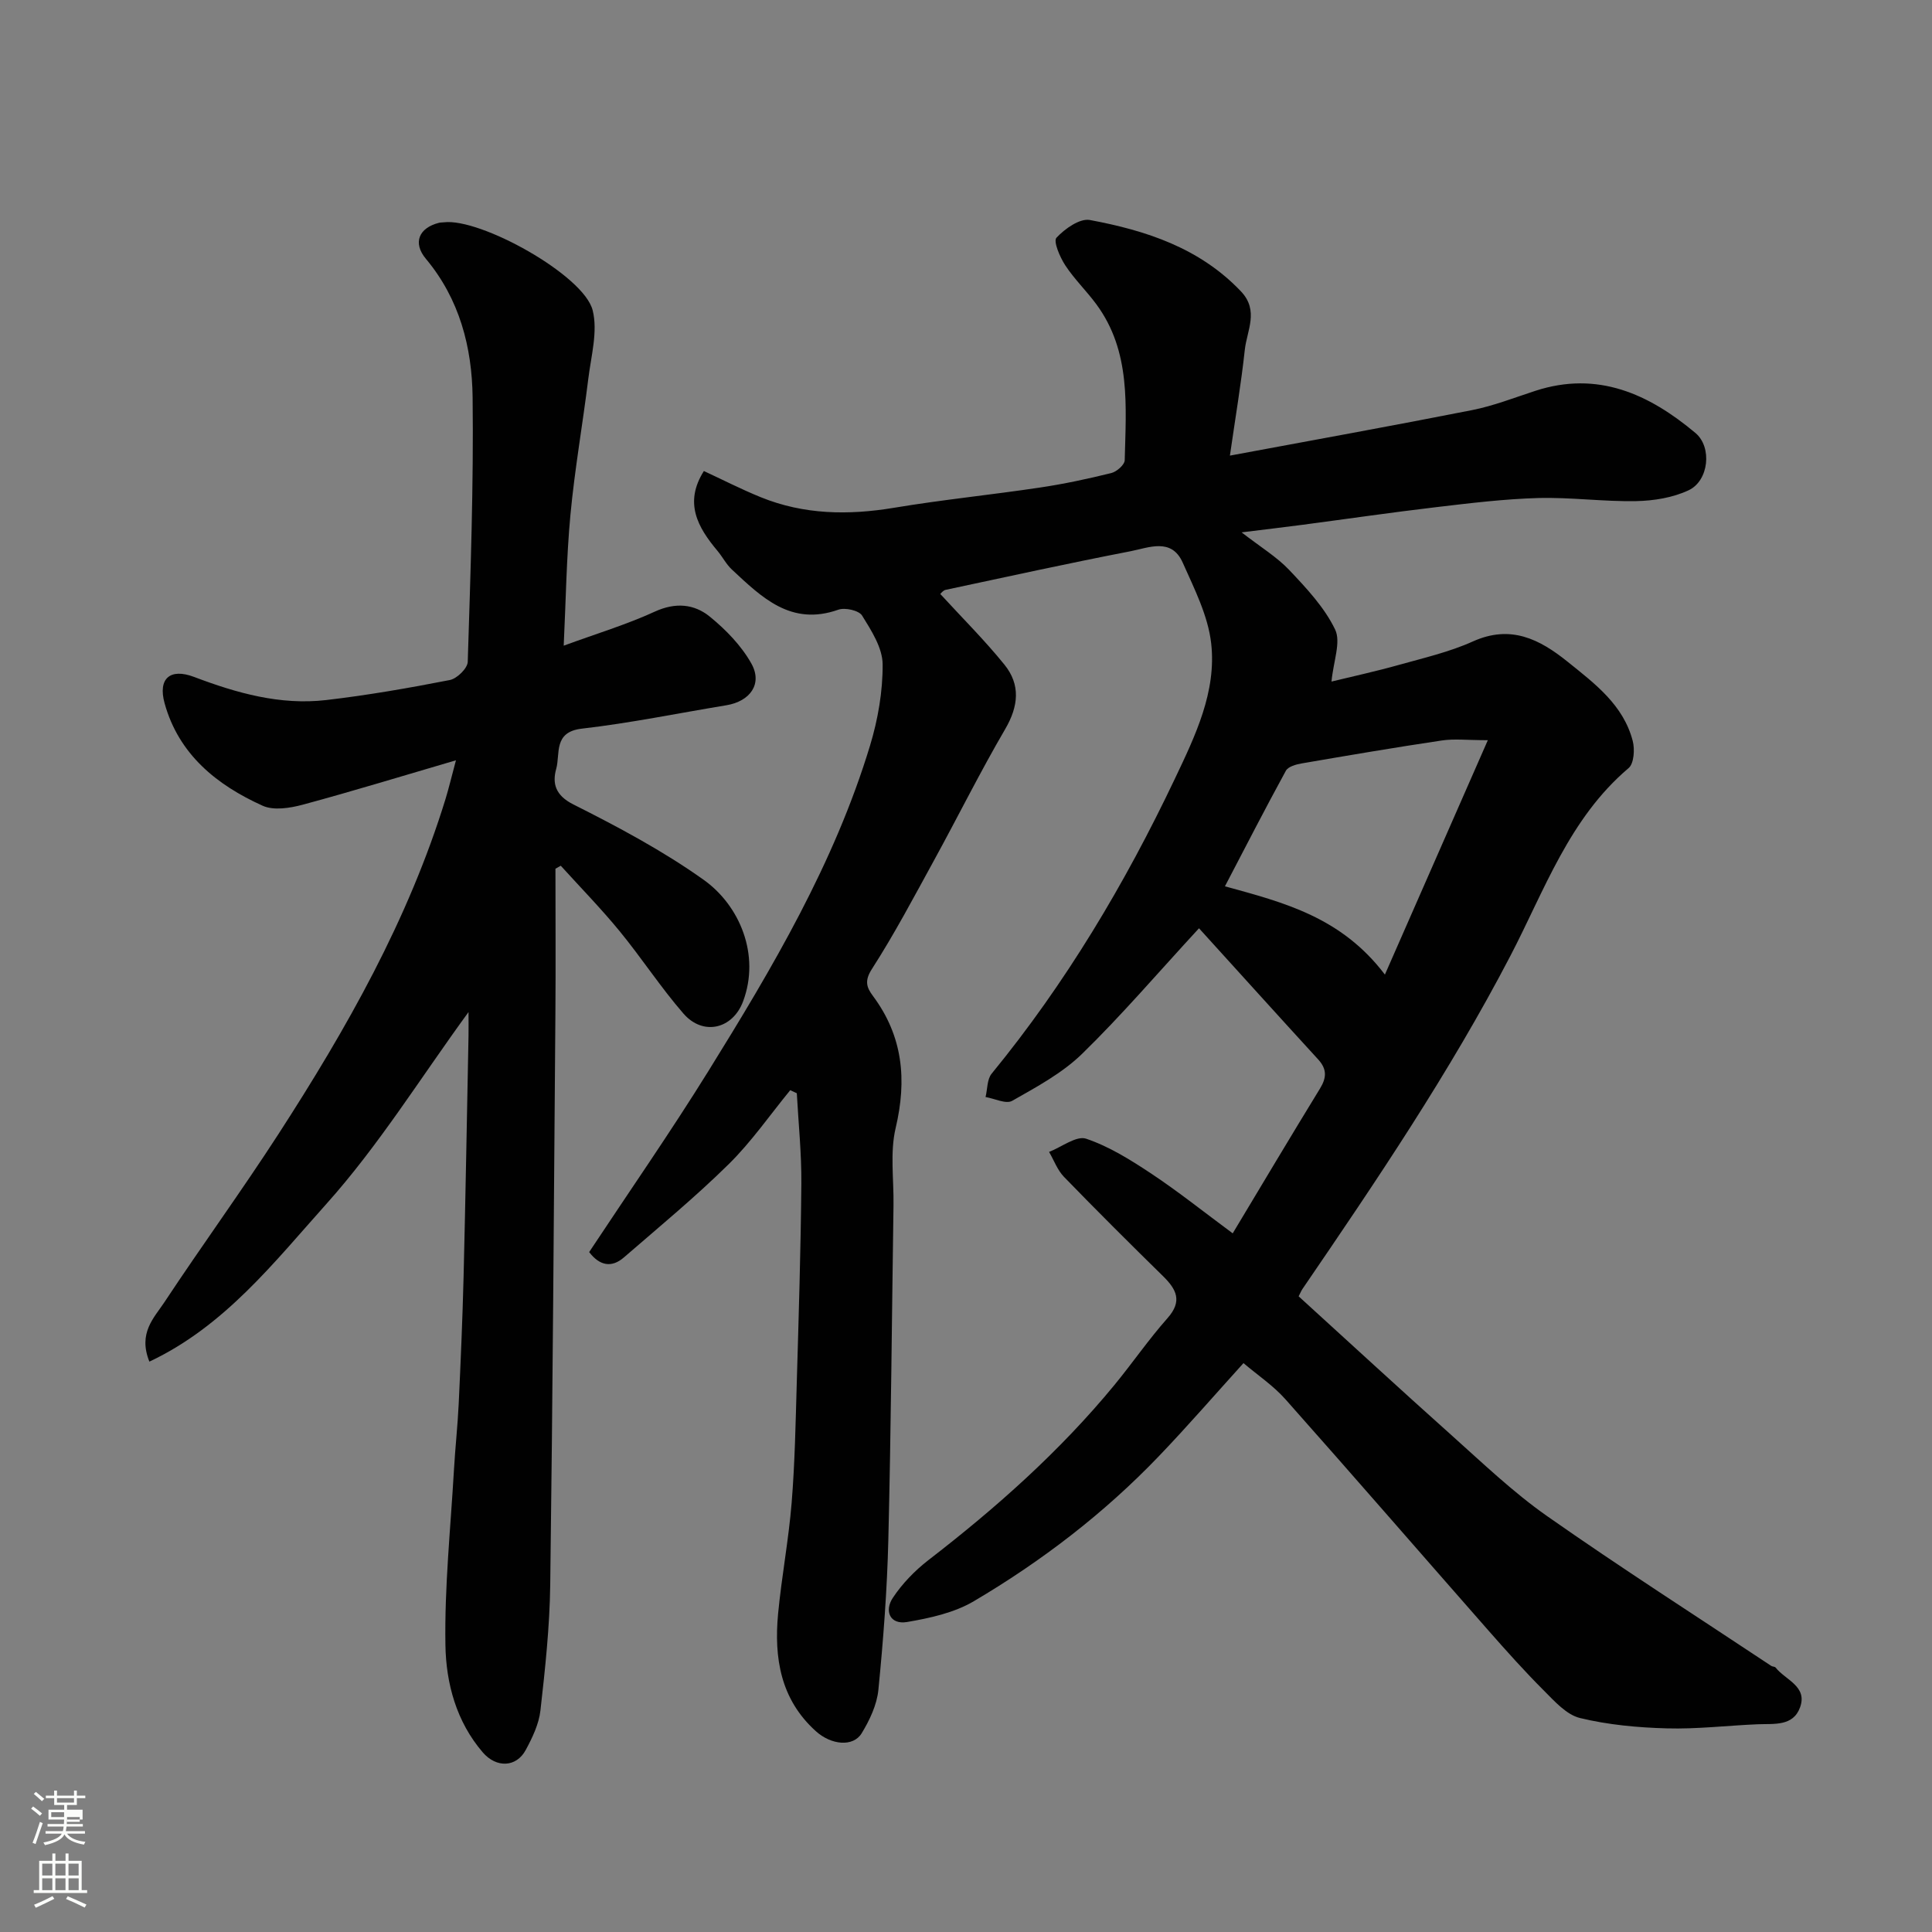 <svg enable-background="new 0 0 400 400" viewBox="0 0 400 400" xmlns="http://www.w3.org/2000/svg"><rect x="0" y="0" width="400" height="400" fill="#808080" stroke="none"/><path d="m6.44 374.46.42-.45c.65.47 1.27.95 1.85 1.44l-.45.49c-.65-.56-1.25-1.06-1.82-1.48m.93 7.33-.63-.26c.55-1.36 1.05-2.8 1.52-4.33.19.1.38.19.59.27-.46 1.29-.95 2.73-1.48 4.32m-.38-10.38.44-.42c.43.34 1.01.82 1.74 1.44l-.49.49c-.53-.51-1.09-1.01-1.69-1.51m2.5.35h1.72v-1.04h.59v1.04h3.52v-1.04h.59v1.04h1.75v.53h-1.75v1.42h-2.03v.97h3.22v2.03h-3.24c0 .35-.01.66-.03.93h3.32v.53h-3.37c-.03.27-.08.58-.15.94h3.96v.53h-3.71c.67.92 1.93 1.48 3.79 1.68-.13.24-.23.44-.29.59-2.13-.38-3.48-1.08-4.04-2.12-.43.97-1.77 1.72-4.03 2.23-.09-.19-.2-.37-.33-.55 2.1-.42 3.37-1.03 3.81-1.83h-3.36v-.53h3.58c.08-.29.13-.61.16-.94h-3.33v-.53h3.39c.02-.27.04-.58.04-.93h-3.23v-2.03h3.25v-.97h-2.07v-1.42h-1.73zm1.12 3.44v1h2.65c.01-.3.02-.44.01-.4v-.25-.35zm1.19-2h3.52v-.91h-3.52zm4.71 3h-2.63v.59c0 .15-.01.28-.01.4h2.64v-1.99z" fill="#fbfcfa"/><path d="m13.56 383.74h.63v1.52h2.72v6.07h1.13v.6h-11.06v-.6h1.13v-6.07h2.73v-1.52h.63v1.52h2.1v-1.52zm-2.69 8.83.38.56c-1.24.63-2.53 1.25-3.85 1.85-.1-.21-.21-.42-.34-.63 1.36-.55 2.63-1.15 3.81-1.78m-2.13-4.27h2.1v-2.45h-2.1zm0 3.04h2.1v-2.46h-2.1zm2.72-3.04h2.1v-2.45h-2.1zm0 3.04h2.1v-2.46h-2.1zm6.07 3.6c-1.41-.71-2.7-1.3-3.86-1.78l.35-.56c1.45.62 2.75 1.19 3.88 1.72zm-1.25-9.09h-2.1v2.45h2.1zm-2.09 5.49h2.1v-2.46h-2.1z" fill="#fbfcfa"/><g fill="#010101"><path d="m163.61 225.71c-4.21 5.14-8.03 10.68-12.73 15.31-6.89 6.79-14.38 12.97-21.7 19.31-2.56 2.22-5.04 1.73-7.2-1.1 8.26-12.49 16.82-24.8 24.72-37.53 13.26-21.37 26.07-43.05 33.43-67.33 1.64-5.41 2.65-11.23 2.61-16.85-.03-3.4-2.33-6.97-4.25-10.07-.66-1.07-3.53-1.71-4.92-1.22-9.81 3.47-15.86-2.56-22.04-8.31-1.18-1.1-1.94-2.63-2.99-3.88-4.08-4.86-6.97-9.94-2.81-16.52 3.69 1.71 7.67 3.75 11.8 5.43 8.93 3.62 18.13 3.75 27.57 2.18 10.01-1.67 20.12-2.68 30.15-4.18 4.99-.74 9.94-1.8 14.83-3.01 1.12-.27 2.75-1.71 2.78-2.65.26-11.15 1.33-22.52-5.87-32.29-2.04-2.77-4.56-5.2-6.44-8.07-1.11-1.69-2.51-4.97-1.82-5.71 1.72-1.85 4.82-4.06 6.92-3.67 11.63 2.17 22.73 5.78 31.28 14.78 3.79 4 1.22 8.11.79 12.12-.75 6.94-1.92 13.82-3.08 21.88 17.28-3.22 33.73-6.18 50.13-9.42 4.45-.88 8.74-2.57 13.07-3.98 12.94-4.23 23.56.65 33.18 8.71 3.52 2.95 2.76 9.91-1.4 11.86-3.27 1.54-7.21 2.18-10.87 2.25-6.75.13-13.53-.82-20.28-.64-7.05.2-14.09 1.06-21.11 1.89-9.26 1.09-18.49 2.44-27.74 3.66-3.81.5-7.63.95-12.56 1.56 3.96 3.07 7.31 5.09 9.9 7.83 3.55 3.76 7.26 7.71 9.46 12.28 1.25 2.59-.35 6.56-.75 10.78 4.46-1.09 9.23-2.12 13.92-3.44 5.17-1.45 10.48-2.67 15.34-4.86 7.83-3.53 13.8-.5 19.66 4.22 5.64 4.54 11.52 8.93 13.45 16.38.45 1.74.26 4.67-.86 5.62-12.29 10.41-17.41 25.33-24.49 38.91-12.56 24.11-27.72 46.53-43.01 68.9-.27.39-.44.84-.81 1.55 10.51 9.56 20.93 19.18 31.5 28.62 6.5 5.81 12.85 11.91 19.95 16.89 15.22 10.67 30.9 20.71 46.39 31 .26.18.74.13.91.35 2.01 2.57 6.64 3.86 5.07 8.22-1.44 4-5.39 3.38-8.78 3.52-6.27.26-12.55 1.03-18.8.85-6.03-.16-12.16-.73-17.99-2.14-2.8-.68-5.26-3.47-7.49-5.7-3.97-3.97-7.73-8.17-11.44-12.39-14.03-15.96-27.94-32.02-42.06-47.91-2.49-2.81-5.71-4.96-8.68-7.48-5.82 6.42-11.52 13.01-17.55 19.3-11.32 11.81-24.23 21.7-38.27 29.99-4.06 2.4-9.09 3.5-13.83 4.31-3.56.6-4.75-2.31-2.94-5.02 1.95-2.94 4.55-5.62 7.35-7.79 14.04-10.83 27.22-22.53 38.51-36.25 3.74-4.55 7.09-9.44 11-13.85 3.15-3.55 1.84-5.98-.95-8.72-6.9-6.77-13.75-13.59-20.48-20.53-1.36-1.4-2.08-3.43-3.09-5.17 2.59-1 5.66-3.42 7.68-2.73 4.8 1.62 9.29 4.44 13.56 7.28 5.54 3.68 10.75 7.85 16.78 12.31 6.13-10.2 12.04-20.14 18.08-29.99 1.38-2.26 1.44-4.02-.39-6.02-8.21-8.96-16.34-17.98-24.67-27.15-8.63 9.36-16.06 18.06-24.22 26.01-4.11 4-9.42 6.85-14.47 9.72-1.27.72-3.64-.48-5.5-.79.4-1.64.3-3.68 1.27-4.85 15.32-18.7 27.59-39.3 37.93-61.06 4.2-8.84 8.65-18 7.51-28.03-.65-5.73-3.49-11.3-5.89-16.7-2.32-5.23-7.04-3.09-10.82-2.36-12.79 2.48-25.52 5.27-38.26 7.99-.54.12-.98.73-1.12.85 4.52 4.93 9.18 9.56 13.28 14.63 3.37 4.16 2.94 8.6.16 13.36-5.19 8.88-9.77 18.12-14.72 27.15-4.16 7.58-8.2 15.25-12.87 22.51-1.57 2.44-1.11 3.8.19 5.55 6.23 8.35 7.09 17.38 4.72 27.4-1.19 5.06-.36 10.6-.44 15.92-.34 23.1-.51 46.21-1.07 69.3-.25 10.37-1.04 20.75-2.06 31.08-.31 3.1-1.81 6.28-3.47 9-1.75 2.85-6.27 2.44-9.46-.43-7.34-6.6-8.7-15.21-7.83-24.38.73-7.66 2.18-15.25 2.8-22.91.67-8.24.82-16.53 1.06-24.8.4-13.77.83-27.54.95-41.31.05-6.23-.6-12.47-.94-18.7-.44-.2-.9-.41-1.36-.63zm123.12-23.93c7.45-16.97 14.25-32.45 21.31-48.53-4.27 0-6.96-.33-9.54.06-9.67 1.44-19.31 3.08-28.95 4.74-1.19.2-2.84.65-3.32 1.52-4.29 7.84-8.37 15.8-12.62 23.93 12.26 3.37 24.08 6.37 33.12 18.28z"/><path d="m115 179.86c0 9.98.07 19.97-.01 29.95-.31 39.43-.55 78.85-1.07 118.28-.11 8.7-1.05 17.4-2.03 26.06-.32 2.81-1.67 5.62-3.04 8.16-1.96 3.64-6.1 3.75-8.89.51-5.49-6.38-7.61-14.31-7.74-22.22-.2-12.04 1.06-24.11 1.76-36.17.26-4.6.77-9.2.99-13.8.41-8.76.79-17.53 1.01-26.3.41-16.6.69-33.19 1.02-49.79.03-1.6 0-3.2 0-5-9.92 13.59-18.61 27.66-29.48 39.78-10.76 12.01-21.04 25.27-36.59 32.59-2.39-5.91.96-9.06 3.1-12.29 7.74-11.71 16.01-23.06 23.63-34.84 14.11-21.82 26.89-44.35 34.59-69.39.69-2.26 1.23-4.57 2.15-7.98-11.24 3.29-21.43 6.42-31.71 9.19-2.64.71-6.02 1.25-8.31.22-9.5-4.29-17.37-10.62-20.3-21.21-1.42-5.13 1.13-7.34 6.1-5.46 8.84 3.35 17.84 5.89 27.34 4.79 8.59-1 17.13-2.49 25.62-4.15 1.47-.29 3.66-2.42 3.7-3.76.57-18.26 1.23-36.53 1.01-54.78-.13-10.34-2.69-20.31-9.67-28.66-2.78-3.33-1.45-6.41 2.7-7.46.32-.08.66-.06.99-.1 7.55-.96 29 10.93 30.83 18.2 1.11 4.38-.32 9.47-.9 14.2-1.16 9.41-2.82 18.76-3.7 28.18-.83 8.85-.94 17.78-1.39 27.07 6.72-2.47 12.98-4.35 18.86-7.05 4.28-1.96 8.15-1.6 11.39 1.04 3.33 2.71 6.54 6.02 8.61 9.72 2.35 4.21-.27 7.82-5.2 8.63-9.97 1.64-19.9 3.69-29.92 4.84-5.92.68-4.43 5.21-5.29 8.31-.83 2.96-.23 5.48 3.53 7.37 9.28 4.67 18.56 9.61 27 15.62 7.47 5.32 11.75 15.55 8.16 25.16-2.15 5.74-8.28 7.21-12.35 2.53-4.71-5.42-8.66-11.51-13.22-17.07-3.85-4.69-8.1-9.04-12.18-13.54-.37.2-.73.41-1.1.62z"/></g></svg>